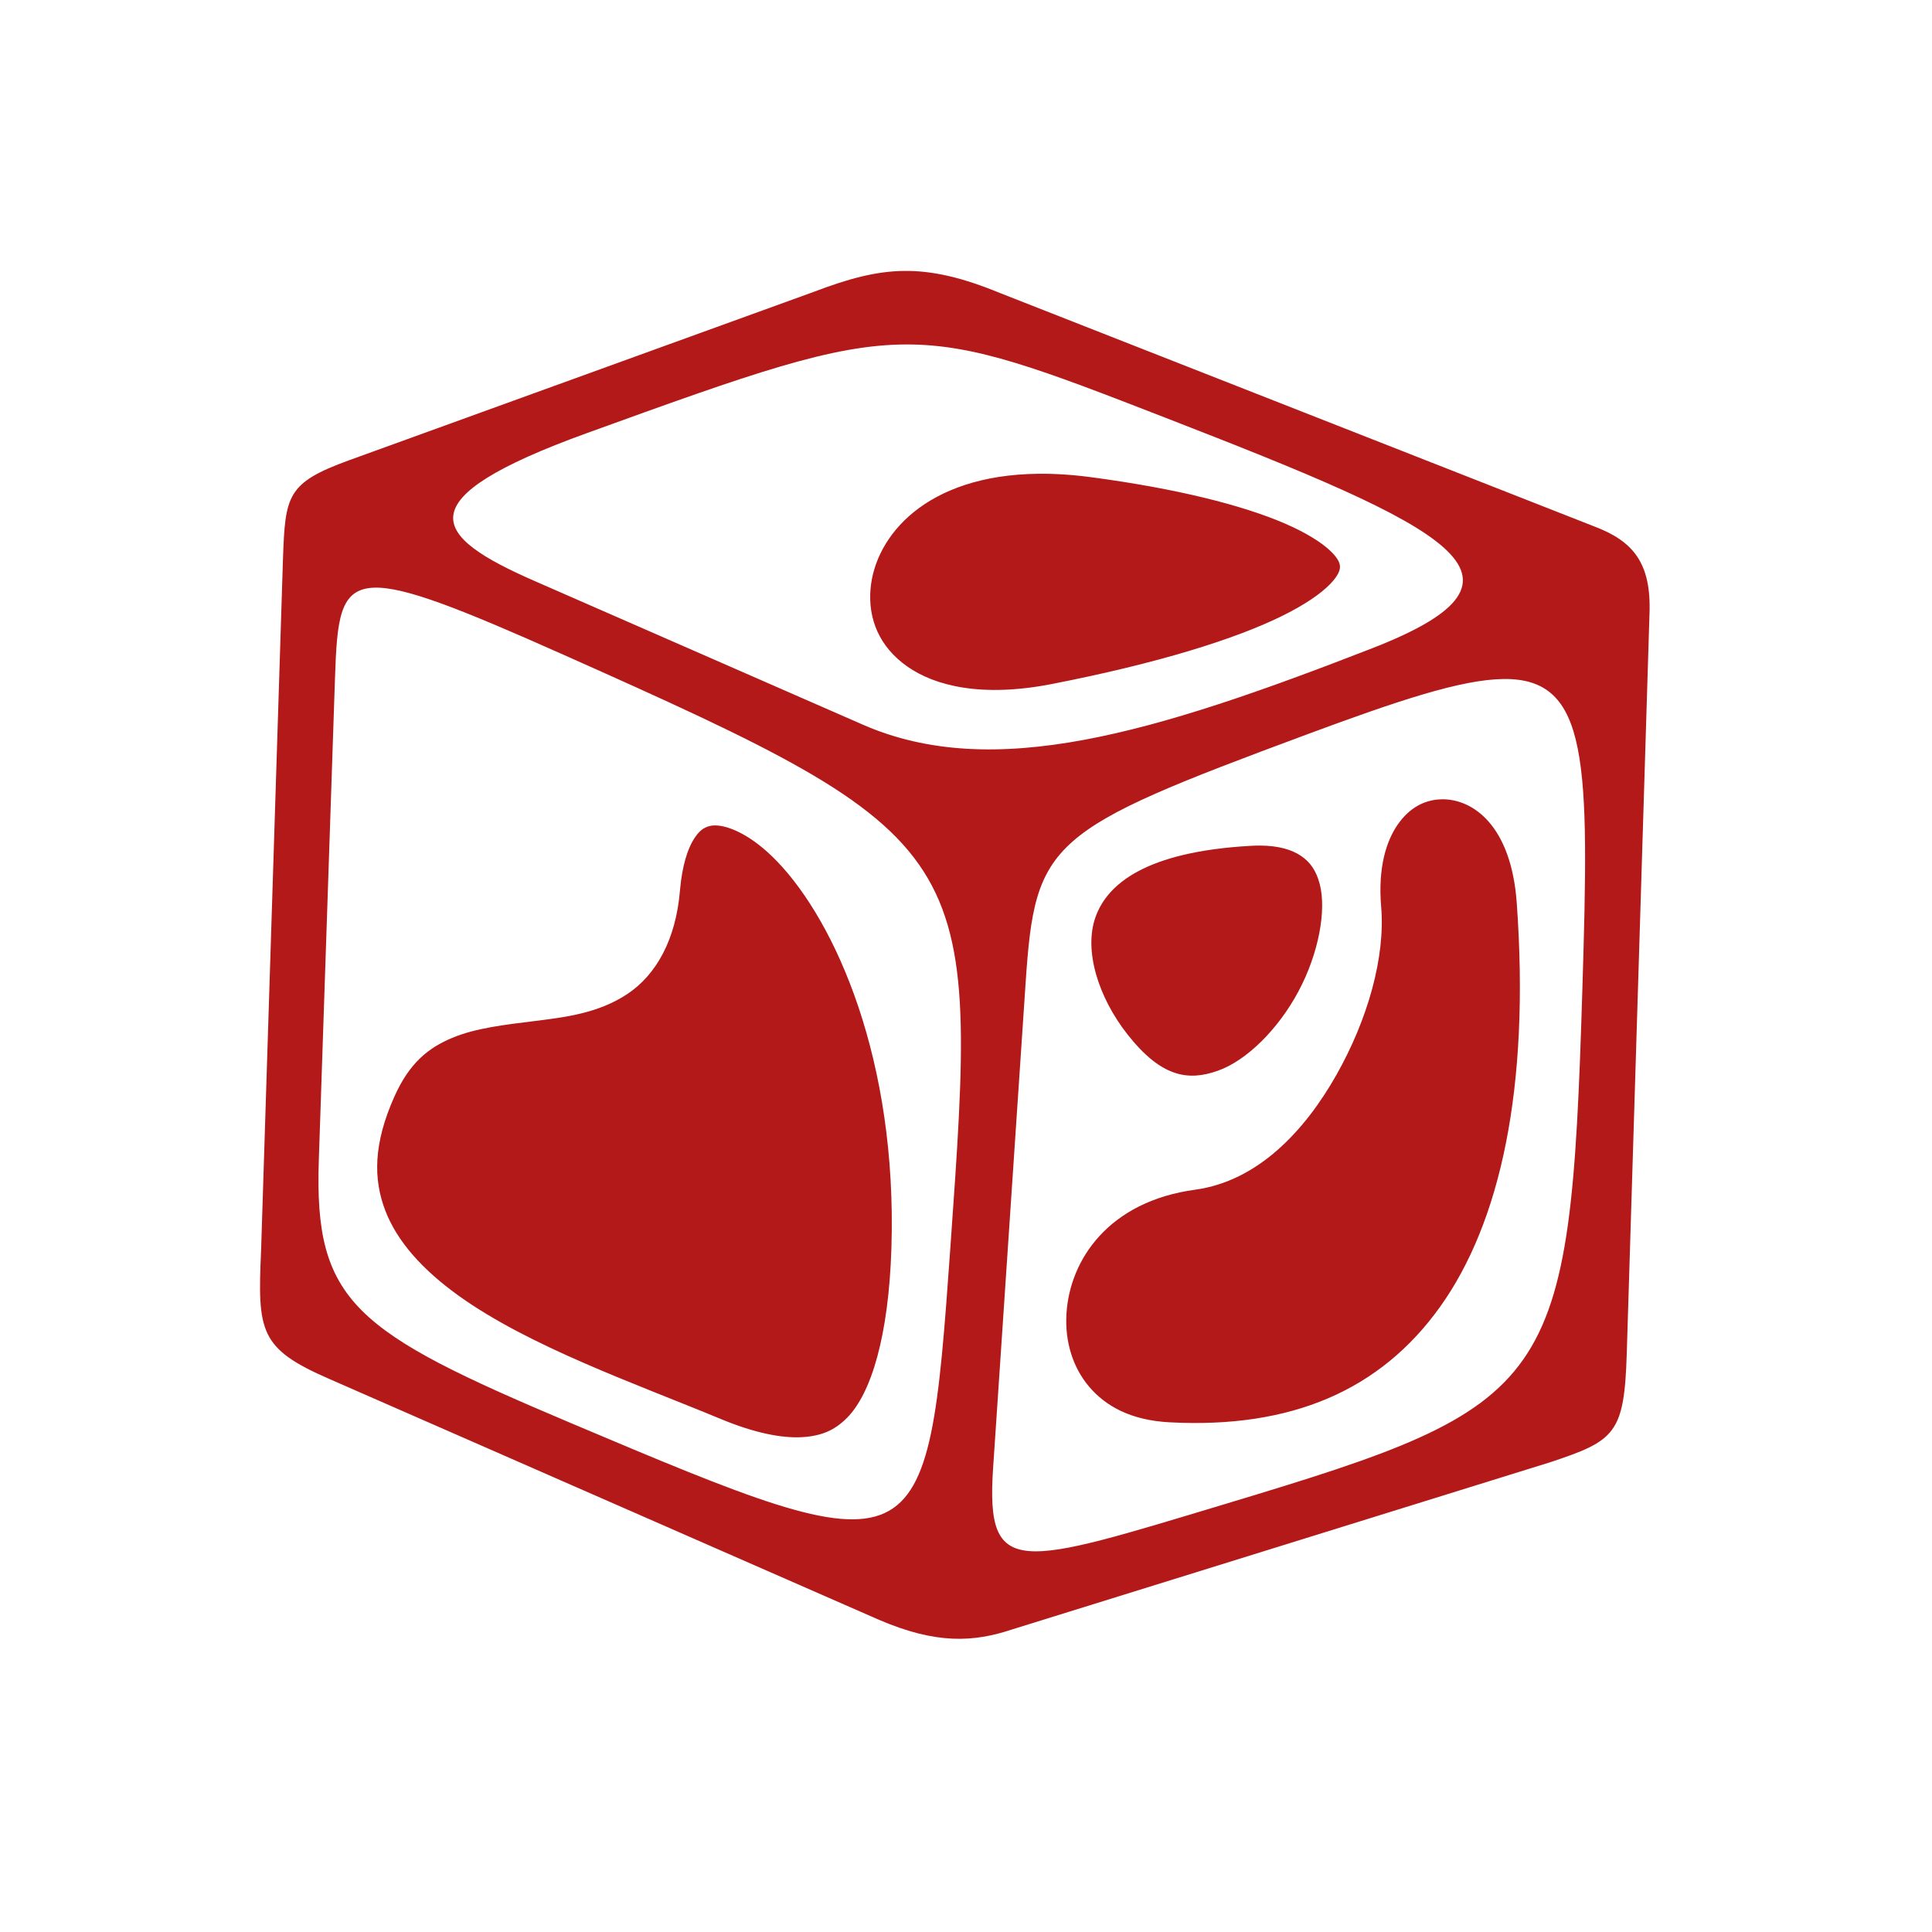 <?xml version="1.0" encoding="UTF-8" standalone="no"?>
<svg
   xmlns:dc="http://purl.org/dc/elements/1.1/"
   xmlns:cc="http://creativecommons.org/ns#"
   xmlns:rdf="http://www.w3.org/1999/02/22-rdf-syntax-ns#"
   xmlns:svg="http://www.w3.org/2000/svg"
   xmlns="http://www.w3.org/2000/svg"
   xmlns:sodipodi="http://sodipodi.sourceforge.net/DTD/sodipodi-0.dtd"
   xmlns:inkscape="http://www.inkscape.org/namespaces/inkscape"
   sodipodi:docname="ice.svg"
   inkscape:version="0.91 r13725"
   id="svg2"
   version="1.1"
   width="512"
   viewBox="0 0 512 512"
   height="512">
  <defs
     id="defs17" />
  <sodipodi:namedview
     inkscape:current-layer="svg2"
     inkscape:window-maximized="1"
     inkscape:window-y="0"
     inkscape:window-x="1920"
     inkscape:cy="427.82974"
     inkscape:cx="268.51576"
     inkscape:zoom="0.51858143"
     showgrid="false"
     id="namedview15"
     inkscape:window-height="1022"
     inkscape:window-width="1680"
     inkscape:pageshadow="2"
     inkscape:pageopacity="0"
     guidetolerance="10"
     gridtolerance="10"
     objecttolerance="10"
     borderopacity="1"
     bordercolor="#666666"
     pagecolor="#ffffff" />
  <path
     inkscape:connector-curvature="0"
     style="fill:#B41919"
     d="m 239.539,71.798 c -7.561,0.094 -14.825,2.107 -23.842,5.532 L 92.495,121.979 c -16.437,5.992 -16.91,9.27 -17.503,26.069 l -5.801,183.324 c -0.945,21.552 -0.512,25.996 18.212,34.122 l 145.528,63.77 c 15.149,6.494 24.993,5.996 35.395,2.521 l 142.516,-44.281 c 17.194,-5.714 19.614,-7.541 20.269,-28.862 l 6.021,-195.952 c 0.519,-13.606 -4.439,-19.344 -14.711,-23.206 L 265.12,77.697 c -10.165,-4.186 -18.019,-5.995 -25.581,-5.898 z m 0.637,19.485 c 18.515,-0.042 35.691,6.607 68.834,19.484 74.843,29.079 103.172,42.143 54.587,61.05 -57.968,22.561 -100.403,35.34 -134.951,20.221 L 141.674,153.973 C 114.594,142.124 106.667,132.463 155.651,114.734 199.235,98.957 220.465,91.326 240.176,91.283 Z m 35.029,34.27 c -29.989,0.315 -43.306,16.61 -44.503,30.5 -0.684,7.937 2.311,15.353 9.718,20.562 7.407,5.209 19.861,8.272 38.359,4.651 28.056,-5.491 48.203,-11.794 60.708,-17.894 6.253,-3.05 10.547,-6.061 12.925,-8.494 2.378,-2.434 2.705,-3.871 2.693,-4.7 -0.012,-0.828 -0.345,-2.095 -2.595,-4.235 -2.251,-2.138 -6.29,-4.731 -11.922,-7.172 -11.263,-4.882 -28.793,-9.304 -51.478,-12.314 -4.978,-0.66 -9.619,-0.95 -13.904,-0.905 z M 99.202,155.736 c 8.125,-0.227 22.886,5.64 50.059,17.747 110.39,49.182 110.073,51.602 102.592,157.179 -6.097,86.017 -6.891,86.048 -100.634,46.437 C 93.919,352.886 83.222,345.097 84.491,307.406 l 4.283,-127.632 c 0.528,-15.693 1.22,-23.78 10.428,-24.038 z m 299.181,24.209 c 22.851,-0.301 22.795,21.992 20.954,82.445 -3.226,105.852 -7.089,109.809 -94.293,136.079 -55.162,16.614 -63.833,20.064 -61.859,-9.425 l 8.617,-128.587 c 2.52,-37.626 5.944,-40.347 74.269,-65.726 24.536,-9.112 41.151,-14.637 52.31,-14.784 z m -16.01,31.872 c -0.26,-0.001 -0.528,0.012 -0.783,0.024 -4.089,0.206 -8.01,2.17 -11.114,6.585 -3.102,4.416 -5.334,11.523 -4.455,21.86 1.134,13.342 -3.53,29.852 -11.872,44.601 -8.342,14.748 -20.76,28.129 -37.454,30.403 -22.816,3.108 -33.221,18.471 -34.075,32.948 -0.427,7.238 1.651,14.123 6.022,19.265 4.371,5.142 11.035,8.879 21.296,9.423 32.231,1.712 55.879,-8.433 71.749,-30.671 15.87,-22.239 23.81,-57.778 20.268,-106.998 -1.47,-20.426 -11.521,-27.398 -19.583,-27.44 z m -192.894,6.928 c -0.504,0 -0.954,0.049 -1.347,0.146 -1.569,0.387 -2.887,1.198 -4.43,3.77 -1.498,2.496 -2.889,6.751 -3.451,12.802 l -0.05,0.515 c -1.087,13.107 -6.343,22.405 -13.978,27.466 -7.633,5.06 -16.288,6.116 -24.381,7.124 -8.092,1.007 -15.805,1.872 -22.055,4.504 -6.249,2.632 -11.249,6.564 -15.25,15.494 -5.64,12.593 -5.595,21.954 -2.447,30.207 3.147,8.254 9.939,15.75 19.338,22.521 18.798,13.544 47.211,23.465 69.642,32.777 8.919,3.703 16.055,5.079 21.371,4.799 5.316,-0.28 8.834,-1.898 12.044,-5.14 6.419,-6.486 11.011,-21.692 11.75,-44.919 1.585,-49.837 -14.758,-86.388 -30.28,-102.518 -6.79,-7.056 -12.941,-9.551 -16.473,-9.547 z m 144.304,5.336 c -0.744,-0.003 -1.509,0.027 -2.326,0.074 -27.78,1.559 -37.973,10.079 -41.124,18.848 -3.151,8.77 0.647,21.205 8.494,31.161 8.999,11.421 16.129,12.326 23.842,9.622 7.714,-2.706 16.091,-11.051 21.444,-21.078 5.353,-10.027 7.451,-21.461 5.631,-28.419 -0.911,-3.48 -2.463,-5.814 -5.068,-7.54 -2.278,-1.51 -5.698,-2.654 -10.892,-2.668 z"
     id="path6-3" />
</svg>

